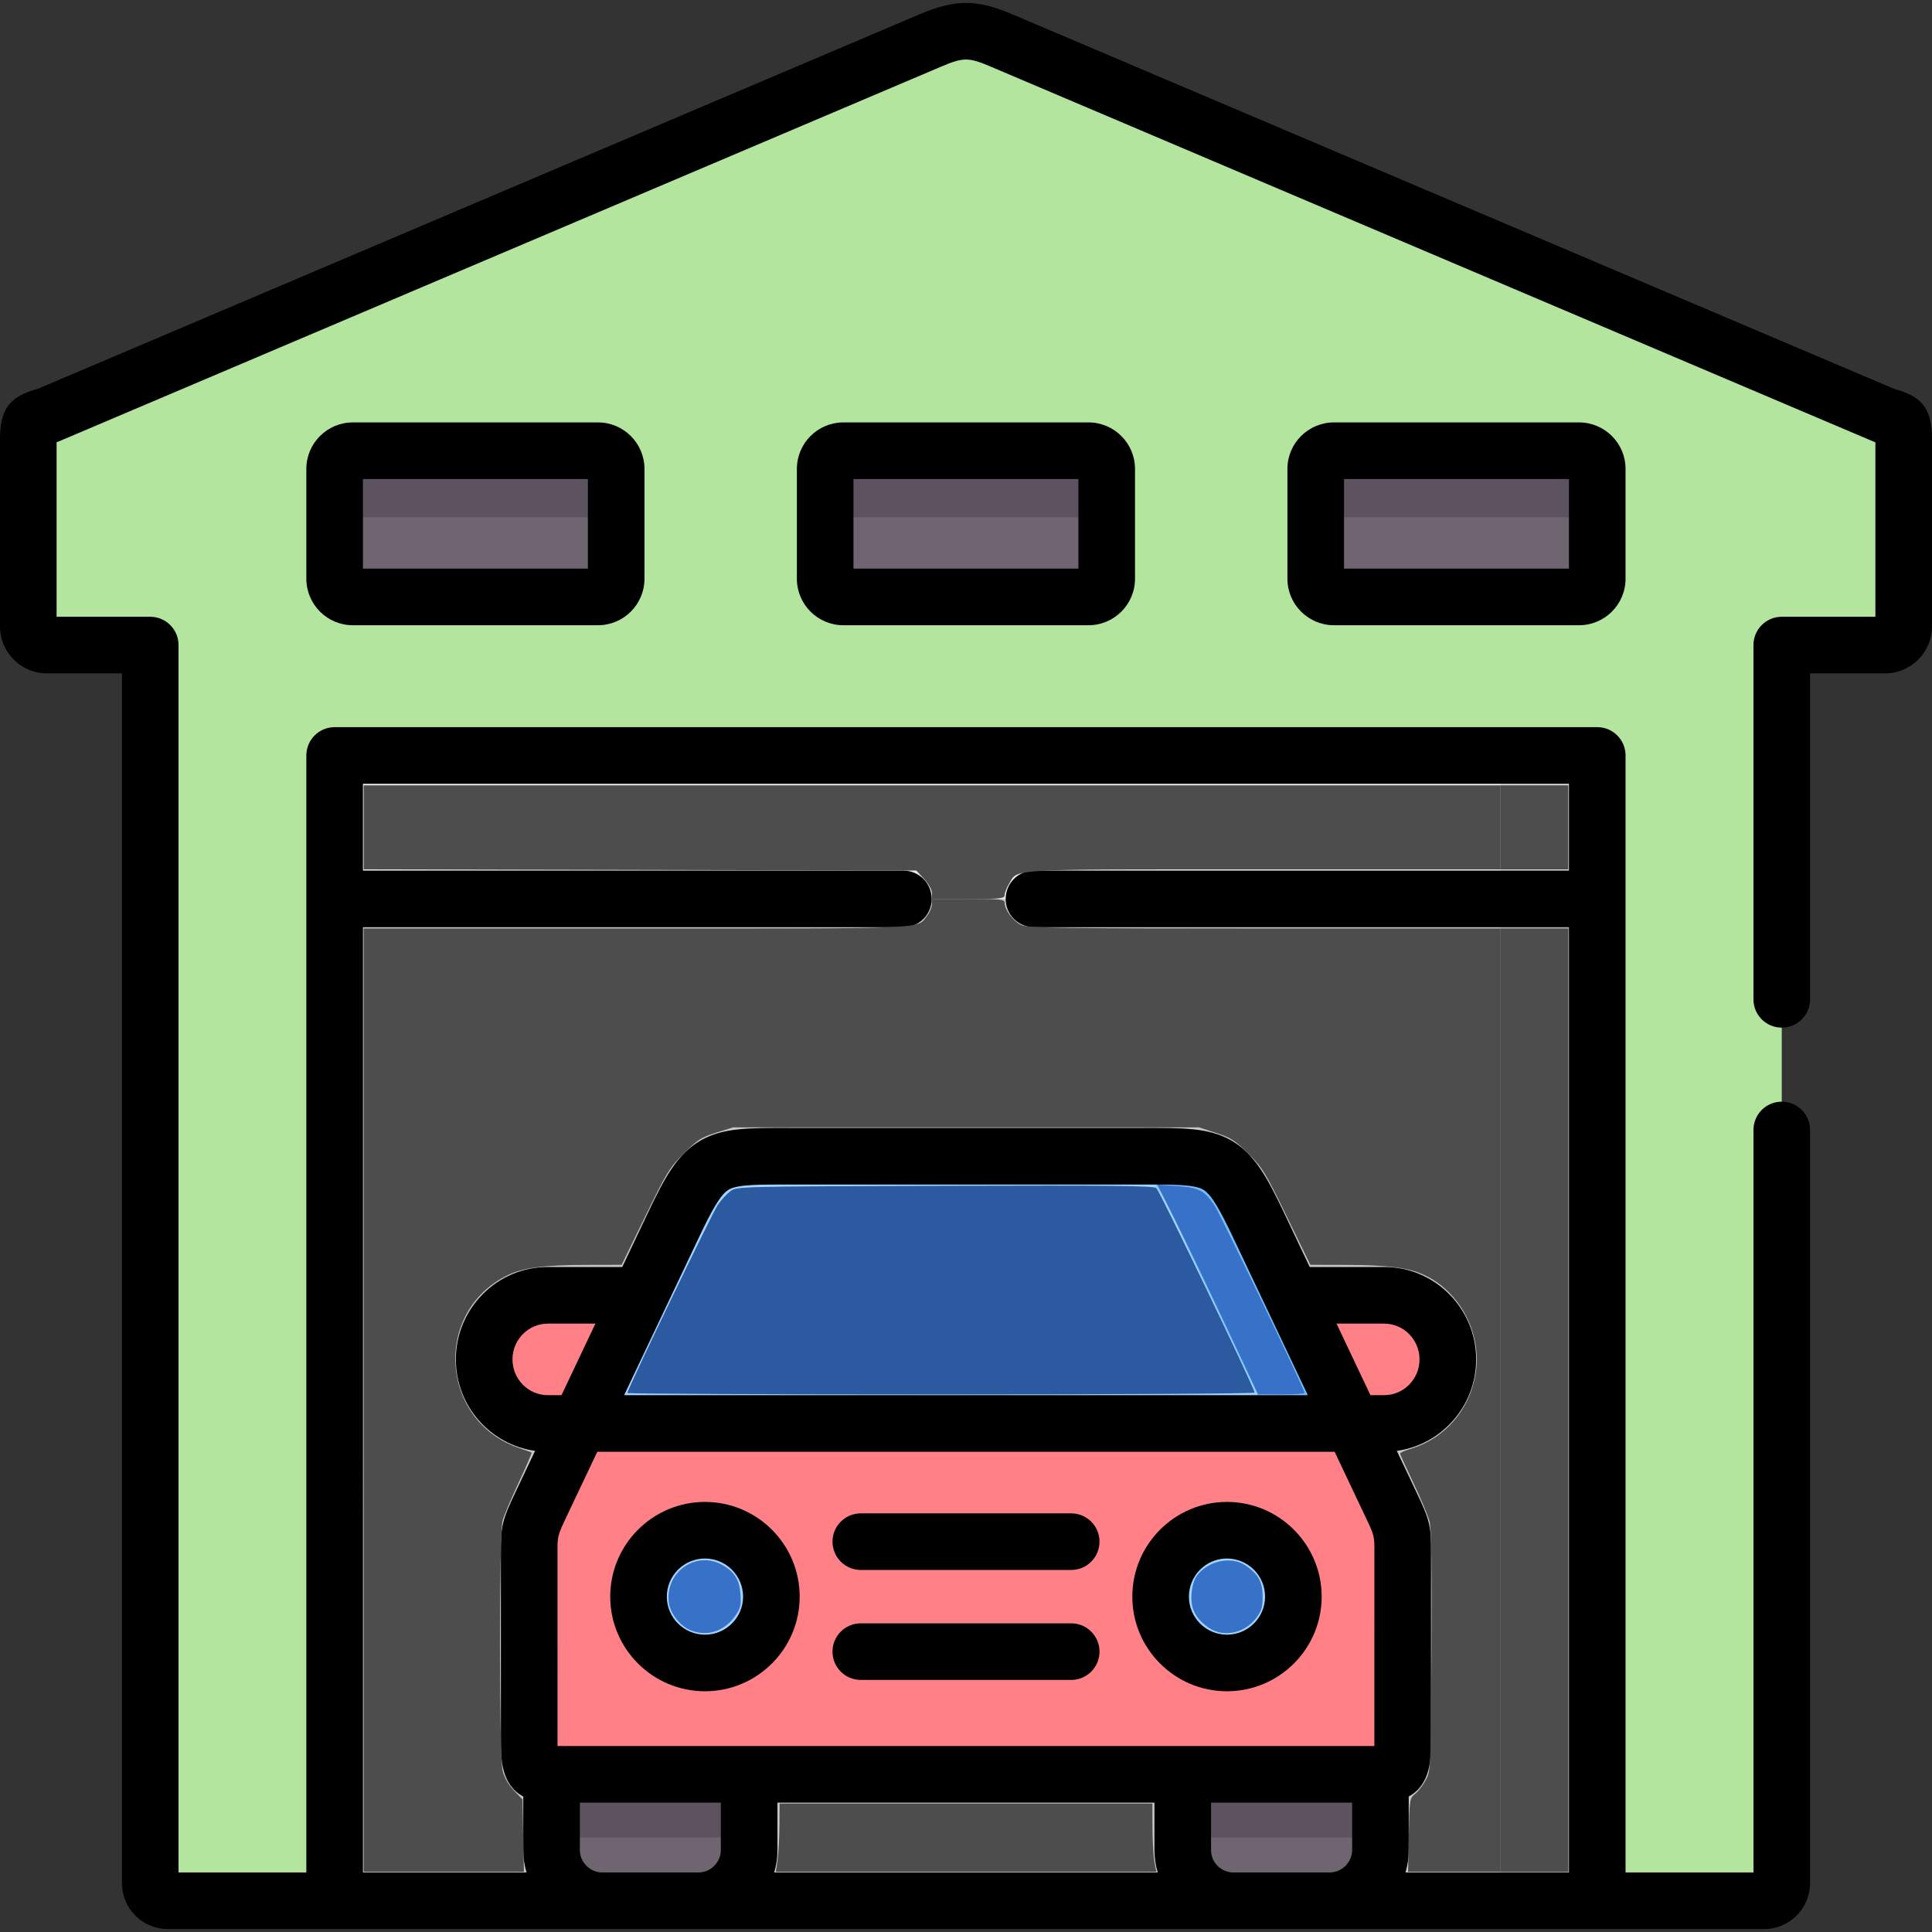 <?xml version="1.0" encoding="UTF-8" standalone="no"?>
<svg
   xmlns:dc="http://purl.org/dc/elements/1.1/"
   xmlns:cc="http://creativecommons.org/ns#"
   xmlns:rdf="http://www.w3.org/1999/02/22-rdf-syntax-ns#"
   xmlns:svg="http://www.w3.org/2000/svg"
   xmlns="http://www.w3.org/2000/svg"
   xmlns:sodipodi="http://sodipodi.sourceforge.net/DTD/sodipodi-0.dtd"
   xmlns:inkscape="http://www.inkscape.org/namespaces/inkscape"
   id="Capa_1"
   enable-background="new 0 0 512 512"
   height="512"
   viewBox="0 0 512 512"
   width="512"
   version="1.1"
   sodipodi:docname="garagelight2-off.svg"
   inkscape:version="1.0.1 (3bc2e813f5, 2020-09-07)">
  <rect x="0" y="0" width="512" height="512" fill="#333333" stroke="none"/>
  <defs
     id="defs121" />
  <sodipodi:namedview
     pagecolor="#ffffff"
     bordercolor="#666666"
     borderopacity="1"
     objecttolerance="10"
     gridtolerance="10"
     guidetolerance="10"
     inkscape:pageopacity="0"
     inkscape:pageshadow="2"
     inkscape:window-width="1920"
     inkscape:window-height="1018"
     id="namedview119"
     showgrid="false"
     inkscape:zoom="1.6601562"
     inkscape:cx="256"
     inkscape:cy="256"
     inkscape:window-x="-6"
     inkscape:window-y="-6"
     inkscape:window-maximized="1"
     inkscape:current-layer="Capa_1" />
  <g
     id="g116">
    <g
       id="g4">
      <path
         clip-rule="evenodd"
         d="m499.284 110.06-233.717-99.272c-7.824-3.345-11.31-3.345-19.162 0l-233.718 99.272c-4.535 1.502-5.187.85-5.187 6.321v49.636c0 2.721 2.211 4.932 4.932 4.932h27.383v328.12c0 2.551 2.098 4.649 4.649 4.649h423.044c2.58 0 4.677-2.098 4.677-4.649v-328.119h27.354c2.721 0 4.961-2.211 4.961-4.932v-49.636c0-5.471-.68-4.819-5.216-6.322z"
         fill="#b3e59f"
         fill-rule="evenodd"
         id="path2" />
    </g>
    <g
       id="g8">
      <path
         clip-rule="evenodd"
         d="m198.527 470.213h114.917v33.507h-114.917z"
         fill="#eceaec"
         fill-rule="evenodd"
         id="path6" />
    </g>
    <g
       id="g12">
      <path
         clip-rule="evenodd"
         d="m423.287 276.204h-334.602v227.516h334.603v-227.516z"
         fill="#eceaec"
         fill-rule="evenodd"
         id="path10" />
    </g>
    <g
       id="g16">
      <path
         clip-rule="evenodd"
         d="m88.685 200.205h334.603v303.515h-334.603z"
         fill="#c8c5c9"
         fill-rule="evenodd"
         id="path14" />
    </g>
    <g
       id="g20">
      <path
         clip-rule="evenodd"
         d="m158.474 119.443h-64.97c-2.636 0-4.819 2.183-4.819 4.819v29.113c0 2.636 2.183 4.819 4.819 4.819h64.97c2.636 0 4.819-2.183 4.819-4.819v-29.113c0-2.636-2.183-4.819-4.819-4.819z"
         fill="#6f6571"
         fill-rule="evenodd"
         id="path18" />
    </g>
    <g
       id="g24">
      <path
         clip-rule="evenodd"
         d="m288.471 119.443h-64.97c-2.636 0-4.819 2.183-4.819 4.819v29.113c0 2.636 2.183 4.819 4.819 4.819h64.97c2.665 0 4.819-2.183 4.819-4.819v-29.113c0-2.636-2.154-4.819-4.819-4.819z"
         fill="#6f6571"
         fill-rule="evenodd"
         id="path22" />
    </g>
    <g
       id="g28">
      <path
         clip-rule="evenodd"
         d="m423.287 153.375v-29.113c0-2.636-2.154-4.819-4.819-4.819h-64.942c-2.665 0-4.847 2.183-4.847 4.819v29.113c0 2.636 2.183 4.819 4.847 4.819h64.942c2.665 0 4.819-2.183 4.819-4.819z"
         fill="#6f6571"
         fill-rule="evenodd"
         id="path26" />
    </g>
    <g
       id="g32">
      <path
         clip-rule="evenodd"
         d="m88.685 238.219h334.602v-32.685-5.329h-5.329-323.944-5.329v5.329z"
         fill="#eceaec"
         fill-rule="evenodd"
         id="path30" />
    </g>
    <g
       id="g36">
      <path
         clip-rule="evenodd"
         d="m333.655 324.933c-8.929-18.794-10.658-18.568-31.918-18.511h-91.474c-21.288-.057-23.017-.283-31.918 18.511l-8.702 18.341-16.101 33.96h204.888l-16.101-33.96z"
         fill="#9fd4fe"
         fill-rule="evenodd"
         id="path34" />
    </g>
    <g
       id="g40">
      <path
         clip-rule="evenodd"
         d="m169.642 343.274h-24.463c-9.298 0-16.866 7.625-16.866 16.98 0 9.326 7.569 16.98 16.866 16.98h8.362z"
         fill="#ff8086"
         fill-rule="evenodd"
         id="path38" />
    </g>
    <g
       id="g44">
      <path
         clip-rule="evenodd"
         d="m358.43 377.234h-204.889l-10.091 21.289c-3.572 7.54-3.203 7.115-3.203 15.478v47.879c0 6.066.198 8.334 5.924 8.334h52.356 114.917 52.384c5.698 0 5.896-2.268 5.896-8.334v-47.88c0-8.362.397-7.937-3.203-15.478zm-171.61 28.29c9.723 0 17.603 7.881 17.603 17.604s-7.88 17.575-17.603 17.575-17.603-7.852-17.603-17.575 7.88-17.604 17.603-17.604zm120.757 17.604c0-9.723 7.88-17.604 17.575-17.604 9.723 0 17.603 7.881 17.603 17.604s-7.88 17.575-17.603 17.575c-9.695 0-17.575-7.852-17.575-17.575z"
         fill="#ff8086"
         fill-rule="evenodd"
         id="path42" />
    </g>
    <g
       id="g48">
      <path
         clip-rule="evenodd"
         d="m383.687 360.254c0-9.355-7.597-16.98-16.866-16.98h-24.491l16.101 33.96h8.391c9.268 0 16.865-7.654 16.865-16.98z"
         fill="#ff8086"
         fill-rule="evenodd"
         id="path46" />
    </g>
    <g
       id="g52">
      <path
         clip-rule="evenodd"
         d="m159.579 503.719h25.54c7.37 0 13.408-6.038 13.408-13.408v-20.098h-52.356v20.098c0 7.37 6.038 13.408 13.408 13.408z"
         fill="#6f6571"
         fill-rule="evenodd"
         id="path50" />
    </g>
    <g
       id="g56">
      <path
         clip-rule="evenodd"
         d="m326.881 503.719h25.512c7.37 0 13.436-6.038 13.436-13.408v-20.098h-52.384v20.098c-.001 7.37 6.037 13.408 13.436 13.408z"
         fill="#6f6571"
         fill-rule="evenodd"
         id="path54" />
    </g>
    <g
       id="g60">
      <path
         clip-rule="evenodd"
         d="m204.423 423.128c0-9.723-7.88-17.604-17.603-17.604s-17.603 7.881-17.603 17.604 7.88 17.575 17.603 17.575 17.603-7.852 17.603-17.575z"
         fill="#9fd4fe"
         fill-rule="evenodd"
         id="path58" />
    </g>
    <g
       id="g64">
      <path
         clip-rule="evenodd"
         d="m342.755 423.128c0-9.723-7.88-17.604-17.603-17.604-9.695 0-17.575 7.881-17.575 17.604s7.88 17.575 17.575 17.575c9.722 0 17.603-7.852 17.603-17.575z"
         fill="#9fd4fe"
         fill-rule="evenodd"
         id="path62" />
    </g>
    <g
       id="g68">
      <path
         clip-rule="evenodd"
         d="m312.084 324.933 24.775 52.301h21.572l-16.101-33.96-8.674-18.341c-8.929-18.794-10.658-18.568-31.918-18.511h-15.052c15.221.142 17.489 1.843 25.398 18.511z"
         fill="#72bffc"
         fill-rule="evenodd"
         id="path66" />
    </g>
    <g
       id="g72">
      <path
         clip-rule="evenodd"
         d="m146.171 470.213h52.356v16.753h-52.356z"
         fill="#5d5360"
         fill-rule="evenodd"
         id="path70" />
    </g>
    <g
       id="g76">
      <path
         clip-rule="evenodd"
         d="m313.444 470.213h52.384v16.753h-52.384z"
         fill="#5d5360"
         fill-rule="evenodd"
         id="path74" />
    </g>
    <g
       id="g80">
      <path
         clip-rule="evenodd"
         d="m93.503 137.075h64.97c2.636 0 4.819 2.183 4.819 4.819v-17.632c0-2.636-2.183-4.819-4.819-4.819h-64.97c-2.636 0-4.819 2.183-4.819 4.819v17.632c.001-2.636 2.183-4.819 4.819-4.819z"
         fill="#5d5360"
         fill-rule="evenodd"
         id="path78" />
    </g>
    <g
       id="g84">
      <path
         clip-rule="evenodd"
         d="m223.501 137.075h64.97c2.665 0 4.819 2.183 4.819 4.819v-17.632c0-2.636-2.154-4.819-4.819-4.819h-64.97c-2.636 0-4.819 2.183-4.819 4.819v17.632c0-2.636 2.182-4.819 4.819-4.819z"
         fill="#5d5360"
         fill-rule="evenodd"
         id="path82" />
    </g>
    <g
       id="g88">
      <path
         clip-rule="evenodd"
         d="m353.526 137.075h64.942c2.665 0 4.819 2.183 4.819 4.819v-17.632c0-2.636-2.154-4.819-4.819-4.819h-64.942c-2.665 0-4.847 2.183-4.847 4.819v17.632c0-2.636 2.183-4.819 4.847-4.819z"
         fill="#5d5360"
         fill-rule="evenodd"
         id="path86" />
    </g>
    <g
       id="g92">
      <path
         clip-rule="evenodd"
         d="m397.605 238.219h25.682v-32.685-5.329h-5.329-20.353z"
         fill="#dad8db"
         fill-rule="evenodd"
         id="path90" />
    </g>
    <g
       id="g96">
      <path
         clip-rule="evenodd"
         d="m397.605 276.204v227.515h25.682v-227.515-37.985h-25.682z"
         fill="#b6b1b7"
         fill-rule="evenodd"
         id="path94" />
    </g>
    <g
       id="g114">
      <path
         d="m283.879 430.198h-55.758c-4.142 0-7.5 3.357-7.5 7.5s3.358 7.5 7.5 7.5h55.758c4.143 0 7.5-3.357 7.5-7.5s-3.358-7.5-7.5-7.5z"
         id="path98" />
      <path
         d="m283.879 401.057h-55.758c-4.142 0-7.5 3.357-7.5 7.5s3.358 7.5 7.5 7.5h55.758c4.143 0 7.5-3.357 7.5-7.5s-3.358-7.5-7.5-7.5z"
         id="path100" />
      <path
         d="m325.151 398.024c-13.826 0-25.075 11.262-25.075 25.104 0 13.826 11.249 25.075 25.075 25.075 13.842 0 25.104-11.249 25.104-25.075 0-13.842-11.262-25.104-25.104-25.104zm0 35.179c-5.556 0-10.075-4.52-10.075-10.075 0-5.571 4.52-10.104 10.075-10.104 5.571 0 10.104 4.532 10.104 10.104 0 5.555-4.532 10.075-10.104 10.075z"
         id="path102" />
      <path
         d="m186.82 398.024c-13.842 0-25.103 11.262-25.103 25.104 0 13.826 11.261 25.075 25.103 25.075s25.103-11.249 25.103-25.075c0-13.842-11.261-25.104-25.103-25.104zm0 35.179c-5.571 0-10.103-4.52-10.103-10.075 0-5.571 4.532-10.104 10.103-10.104s10.103 4.532 10.103 10.104c0 5.555-4.532 10.075-10.103 10.075z"
         id="path104" />
      <path
         d="m503.088 103.392c-.351-.105-.738-.223-1.167-.36l-233.405-99.141c-9.703-4.146-15.321-4.147-25.043-.007l-233.421 99.147c-.426.138-.811.254-1.158.358-6.567 1.985-8.894 5.384-8.894 12.993v49.636c0 6.855 5.577 12.433 12.432 12.433h19.883v320.62c0 6.699 5.45 12.149 12.149 12.149h44.221 70.895 25.541 141.761 25.512 70.895 44.221c6.714 0 12.177-5.45 12.177-12.149v-199.622c0-4.143-3.357-7.5-7.5-7.5s-7.5 3.357-7.5 7.5v196.771h-33.897v-296.015c0-4.143-3.357-7.5-7.5-7.5h-334.605c-4.142 0-7.5 3.357-7.5 7.5v296.015h-33.87v-325.27c0-4.143-3.358-7.5-7.5-7.5h-24.815v-46.255c.015-.005.03-.01.045-.015.194-.064.386-.137.574-.217l233.725-99.275c5.969-2.544 7.334-2.543 13.291.003l233.718 99.272c.188.08.38.152.573.217.025.008.05.016.074.024v46.245h-24.815c-4.143 0-7.5 3.357-7.5 7.5v93.887c0 4.143 3.357 7.5 7.5 7.5s7.5-3.357 7.5-7.5v-86.386h19.854c6.871 0 12.461-5.577 12.461-12.433v-49.636c0-7.606-2.332-11.004-8.912-12.989zm-357.909 266.342c-5.165 0-9.366-4.253-9.366-9.48s4.202-9.48 9.366-9.48h12.612l-8.991 18.961h-3.621zm60.848 107.979h99.917v12.599c0 2.053.31 4.032.865 5.908h-101.645c.554-1.876.864-3.855.864-5.908v-12.599zm-58.278-15c-.002-.324-.002-.616-.002-.834l-.006-50.035c-.022-4.812-.022-4.812 2.486-10.108l8.061-17.001h195.401l8.063 17.02c2.504 5.243 2.504 5.243 2.479 9.967-.004.683-.008 50.668-.01 50.992h-216.472zm215.432-92.979-8.983-18.961h12.624c5.164 0 9.365 4.253 9.365 9.48s-4.201 9.48-9.365 9.48h-3.641zm-27.799-23.642c.112.275.237.542.379.8l10.822 22.843h-181.182l19.722-41.592c3.51-7.411 5.834-11.664 8.06-12.913 2.402-1.349 7.937-1.333 16.323-1.31l92.251.002.736-.002c8.369-.022 13.9-.038 16.303 1.31 2.23 1.252 4.562 5.507 8.082 12.914zm-175.803 150.128c-3.202 0-5.908-2.706-5.908-5.908v-12.599h37.356v12.599c0 3.202-2.706 5.908-5.908 5.908zm167.302 0c-3.273 0-5.937-2.65-5.937-5.908v-12.599h37.385v12.599c0 3.202-2.719 5.908-5.937 5.908zm-230.696-250.501h143.219c4.142 0 7.5-3.357 7.5-7.5s-3.358-7.5-7.5-7.5h-143.219v-23.014h319.603v23.014h-141.773c-4.143 0-7.5 3.357-7.5 7.5s3.357 7.5 7.5 7.5h141.772v250.501h-43.323c.555-1.876.865-3.855.865-5.908v-14.222c5.889-3.188 5.896-10.303 5.896-14.211 0 0 .004-49.42.007-50.08.04-7.475-.292-8.863-3.933-16.487l-5.124-10.815c11.853-1.648 21.011-11.888 21.011-24.243 0-13.499-10.931-24.48-24.365-24.48h-19.73l-6.661-14.06c-4.518-9.508-7.953-16.007-14.292-19.565-5.842-3.278-12.559-3.263-23.687-3.229l-92.168.002-.735-.002c-11.146-.036-17.866-.05-23.707 3.229-6.342 3.561-9.77 10.062-14.273 19.57l-6.664 14.055h-19.724c-13.436 0-24.366 10.981-24.366 24.48 0 12.347 9.147 22.582 20.989 24.24l-5.13 10.819c-3.634 7.673-3.965 9.069-3.931 16.6l.006 49.967c0 3.912.007 11.036 5.924 14.219v14.213c0 2.053.31 4.032.864 5.908h-43.35v-250.501z"
         id="path106" />
      <path
         d="m93.503 111.943c-6.792 0-12.319 5.526-12.319 12.319v29.112c0 6.793 5.526 12.319 12.319 12.319h64.97c6.792 0 12.319-5.526 12.319-12.319v-29.112c0-6.793-5.526-12.319-12.319-12.319zm62.289 38.751h-59.607v-23.751h59.608v23.751z"
         id="path108" />
      <path
         d="m223.5 111.943c-6.792 0-12.319 5.526-12.319 12.319v29.112c0 6.793 5.526 12.319 12.319 12.319h64.97c6.793 0 12.319-5.526 12.319-12.319v-29.112c0-6.793-5.526-12.319-12.319-12.319zm62.29 38.751h-59.608v-23.751h59.608z"
         id="path110" />
      <path
         d="m353.526 111.943c-6.809 0-12.348 5.526-12.348 12.319v29.112c0 6.793 5.539 12.319 12.348 12.319h64.941c6.793 0 12.319-5.526 12.319-12.319v-29.112c0-6.793-5.526-12.319-12.319-12.319zm62.261 38.751h-59.608v-23.751h59.608z"
         id="path112" />
    </g>
  </g>
  <path
     style="fill:#4d4d4d;stroke-width:0.602"
     d="M 96.376,371.049 V 246.061 h 72.312 c 78.853,0 74.197,0.204 77.018,-3.382 0.692,-0.88 1.258,-2.24 1.258,-3.024 v -1.425 h 9.638 c 8.776,0 9.638,0.094 9.64,1.054 0.004,1.897 2.39,5.024 4.509,5.909 1.761,0.736 11.526,0.867 64.439,0.867 h 62.363 v 124.988 124.988 l -12.198,6e-4 -12.198,6e-4 0.193,-9.736 c 0.189,-9.515 0.227,-9.762 1.673,-10.9 0.814,-0.64 2.082,-2.29 2.818,-3.667 1.327,-2.482 1.34,-2.769 1.516,-34.127 0.123,-21.879 -0.03,-32.459 -0.497,-34.334 -0.371,-1.491 -2.28,-6.07 -4.243,-10.176 -1.963,-4.105 -3.569,-7.654 -3.569,-7.885 0,-0.231 1.152,-0.761 2.56,-1.176 9.193,-2.713 15.778,-10.211 17.43,-19.845 1.824,-10.637 -4.021,-21.892 -13.684,-26.348 -4.121,-1.901 -9.695,-2.607 -20.762,-2.631 l -9.336,-0.021 -6.189,-12.718 c -5.73,-11.774 -6.49,-13.017 -10.24,-16.746 -3.534,-3.514 -4.626,-4.214 -8.568,-5.494 l -4.518,-1.467 H 256 194.259 l -4.481,1.407 c -3.961,1.244 -4.956,1.882 -8.568,5.494 -3.783,3.783 -4.546,5.031 -10.276,16.805 l -6.189,12.718 -9.336,0.021 c -11.336,0.025 -16.771,0.739 -20.897,2.746 -19.932,9.696 -17.904,38.794 3.194,45.835 1.62,0.541 3.043,1.064 3.163,1.164 0.12,0.099 -1.409,3.652 -3.396,7.894 -1.988,4.242 -3.914,8.797 -4.28,10.123 -0.943,3.409 -0.927,62.609 0.018,66.361 0.432,1.716 1.545,3.642 2.971,5.141 l 2.28,2.397 0.191,9.583 0.191,9.583 -21.233,-8.1e-4 -21.233,-8.2e-4 z"
     id="path125" />
  <path
     style="fill:#4d4d4d;stroke-width:0.602"
     d="m 206.069,492.875 c 0.248,-1.739 0.47,-5.805 0.494,-9.035 l 0.044,-5.873 H 256 305.393 l 0.026,6.475 c 0.014,3.561 0.249,7.627 0.521,9.035 l 0.495,2.56 h -50.409 -50.409 z"
     id="path127" />
  <path
     style="fill:#4d4d4d;stroke-width:0.602"
     d="M 397.553,371.049 V 246.061 h 9.035 9.035 v 124.988 124.988 h -9.035 -9.035 z"
     id="path129" />
  <path
     style="fill:#4d4d4d;stroke-width:0.602"
     d="m 246.965,236.716 c 0,-0.885 -0.857,-2.45 -2.062,-3.765 l -2.062,-2.25 -73.232,-0.158 -73.232,-0.158 V 219.249 208.113 H 246.965 397.553 V 219.256 230.4 h -62.675 c -69.194,0 -65.001,-0.236 -67.458,3.794 -0.647,1.061 -1.177,2.403 -1.178,2.983 -0.002,0.96 -0.864,1.054 -9.64,1.054 h -9.638 z"
     id="path131" />
  <path
     style="fill:#4d4d4d;stroke-width:0.602;fill-opacity:1"
     d="m 397.553,219.256 v -11.144 h 9.035 9.035 V 219.256 230.4 h -9.035 -9.035 z"
     id="path133" />
  <path
     style="fill:#2c5aa0;stroke-width:0.602"
     d="m 166.249,369.157 c 0,-0.925 22.511,-47.732 23.976,-49.853 0.893,-1.293 2.389,-2.92 3.324,-3.614 1.693,-1.257 1.931,-1.263 56.984,-1.431 44.343,-0.135 55.41,-0.016 55.922,0.602 1.255,1.517 26.043,53.104 26.043,54.199 0,0.266 -37.406,0.483 -83.125,0.483 -45.719,0 -83.125,-0.174 -83.125,-0.386 z"
     id="path135" />
  <path
     style="fill:#3771c8;stroke-width:0.602"
     d="m 324.714,351.005 c -4.779,-10.178 -10.779,-22.678 -13.333,-27.777 l -4.644,-9.27 5.181,0.366 c 5.785,0.408 7.189,1.118 9.857,4.981 1.465,2.121 23.976,48.928 23.976,49.853 0,0.212 -2.778,0.379 -6.174,0.37 l -6.174,-0.016 z"
     id="path139" />
  <path
     style="fill:#3771c8;stroke-width:0.602"
     d="m 320.405,431.421 c -3.518,-2.371 -4.914,-5.045 -4.645,-8.898 0.144,-2.062 0.683,-3.948 1.409,-4.929 2.96,-4 9.139,-5.302 12.927,-2.724 3.403,2.316 4.512,4.336 4.512,8.223 0,2.892 -0.288,3.843 -1.736,5.742 -3.071,4.026 -8.62,5.177 -12.467,2.585 z"
     id="path141" />
  <path
     style="fill:#3771c8;stroke-width:0.602;fill-opacity:1"
     d="m 182.784,431.943 c -2.467,-1.075 -4.954,-4.141 -5.434,-6.7 -1.552,-8.271 6.93,-14.569 14.116,-10.483 3.227,1.835 4.505,3.913 4.774,7.762 0.193,2.759 -0.014,3.705 -1.19,5.434 -3,4.415 -7.743,5.956 -12.266,3.986 z"
     id="path143" />
</svg>
